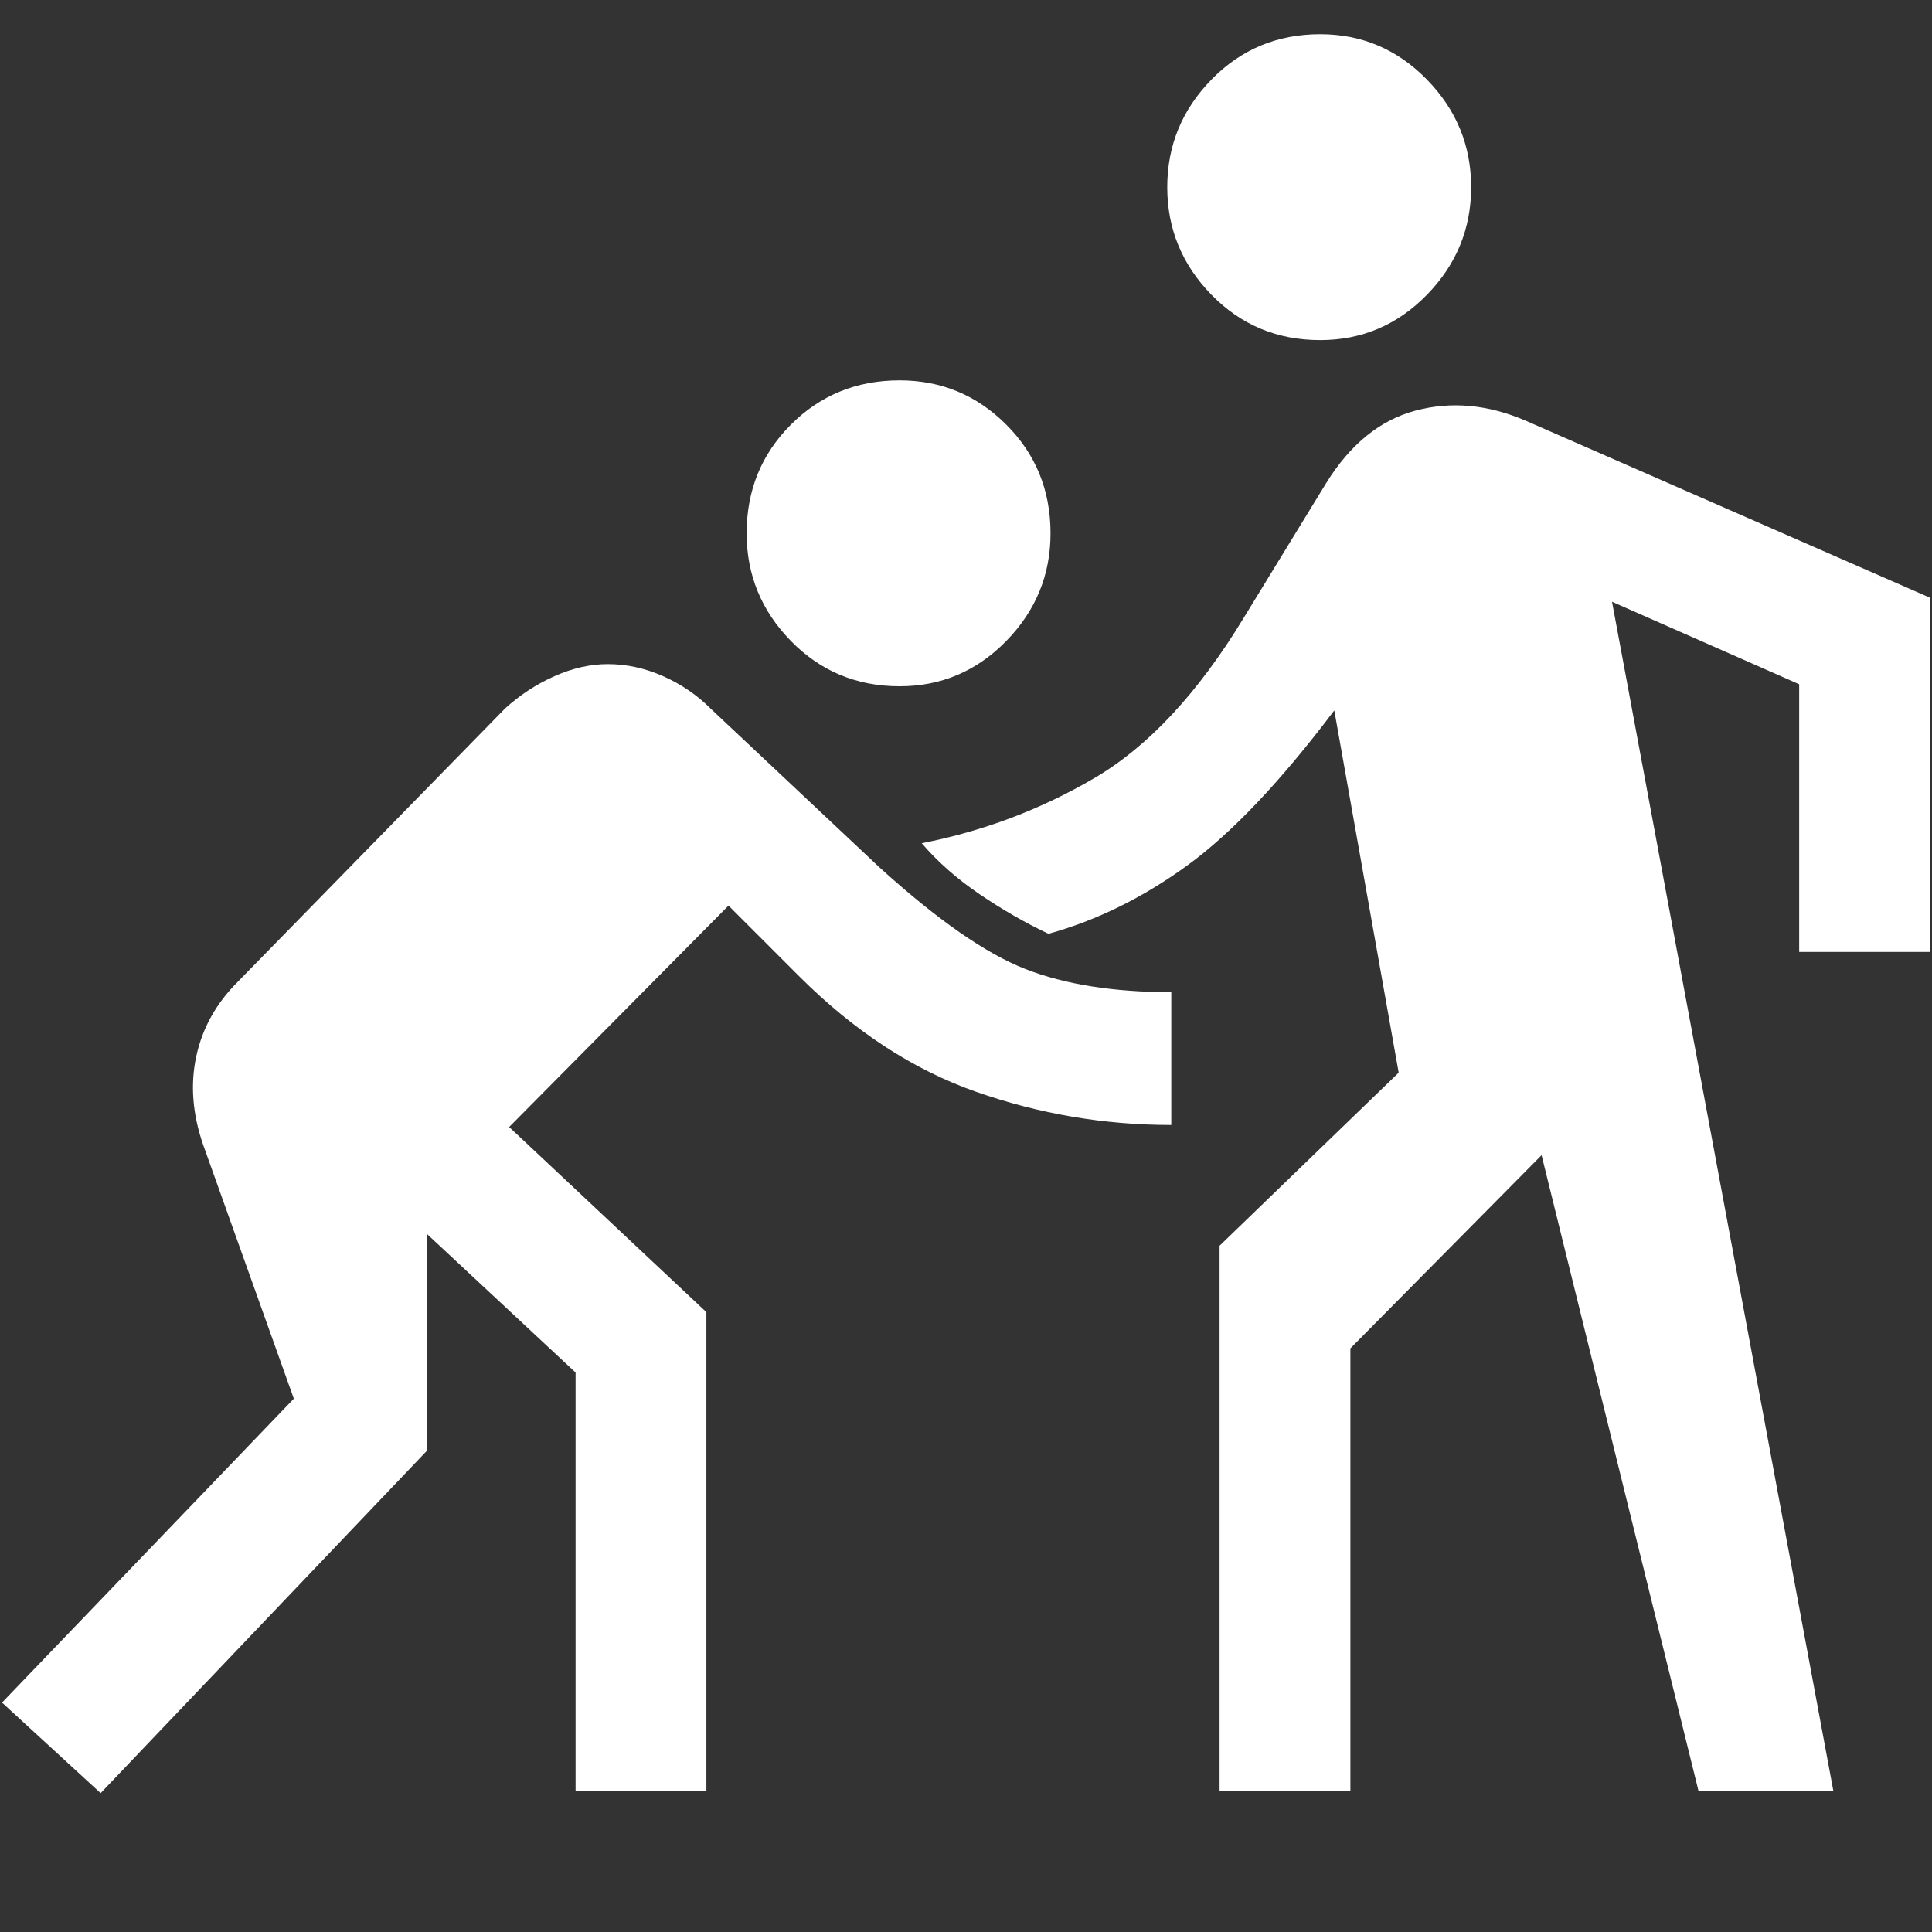<svg xmlns="http://www.w3.org/2000/svg" height="48" width="48"><rect width="100%" height="100%" fill="#333333" stroke="none"/><path fill="#FFFFFF" d="M32.8 8.45Q31.2 8.45 30.1 7.325Q29 6.2 29 4.65Q29 3.1 30.1 1.975Q31.2 0.85 32.8 0.85Q34.35 0.85 35.45 1.975Q36.55 3.1 36.55 4.65Q36.55 6.2 35.45 7.325Q34.35 8.45 32.8 8.45ZM22.35 17.05Q20.75 17.05 19.65 15.925Q18.55 14.8 18.55 13.25Q18.55 11.65 19.65 10.55Q20.75 9.45 22.35 9.45Q23.9 9.45 25 10.55Q26.1 11.65 26.1 13.25Q26.1 14.8 25 15.925Q23.9 17.05 22.35 17.05ZM2.5 44.55 0.05 42.3 7.3 34.75 5.05 28.45Q4.65 27.3 4.875 26.25Q5.1 25.2 5.9 24.4L12.55 17.6Q13.1 17.1 13.775 16.8Q14.45 16.5 15.1 16.5Q15.8 16.5 16.475 16.8Q17.15 17.1 17.65 17.6L21.85 21.55Q24 23.5 25.475 24.075Q26.95 24.65 29.1 24.65V27.95Q26.6 27.95 24.25 27.125Q21.9 26.3 19.85 24.25L18.1 22.5L12.65 28L17.55 32.6V44.5H14.3V34.1L10.6 30.65V36.05ZM30.3 44.5V30.95L34.75 26.65L33.15 17.65Q31.15 20.3 29.5 21.5Q27.85 22.7 26.05 23.2Q25.2 22.8 24.35 22.225Q23.5 21.65 22.9 20.95Q25.2 20.5 27.2 19.325Q29.2 18.15 30.9 15.35L32.95 12Q33.85 10.55 35.175 10.2Q36.5 9.85 37.9 10.45L47.95 14.85V23.65H44.7V17L40.05 14.95L45.55 44.5H42.2L38.3 28.7L33.55 33.5V44.5Z"/></svg>